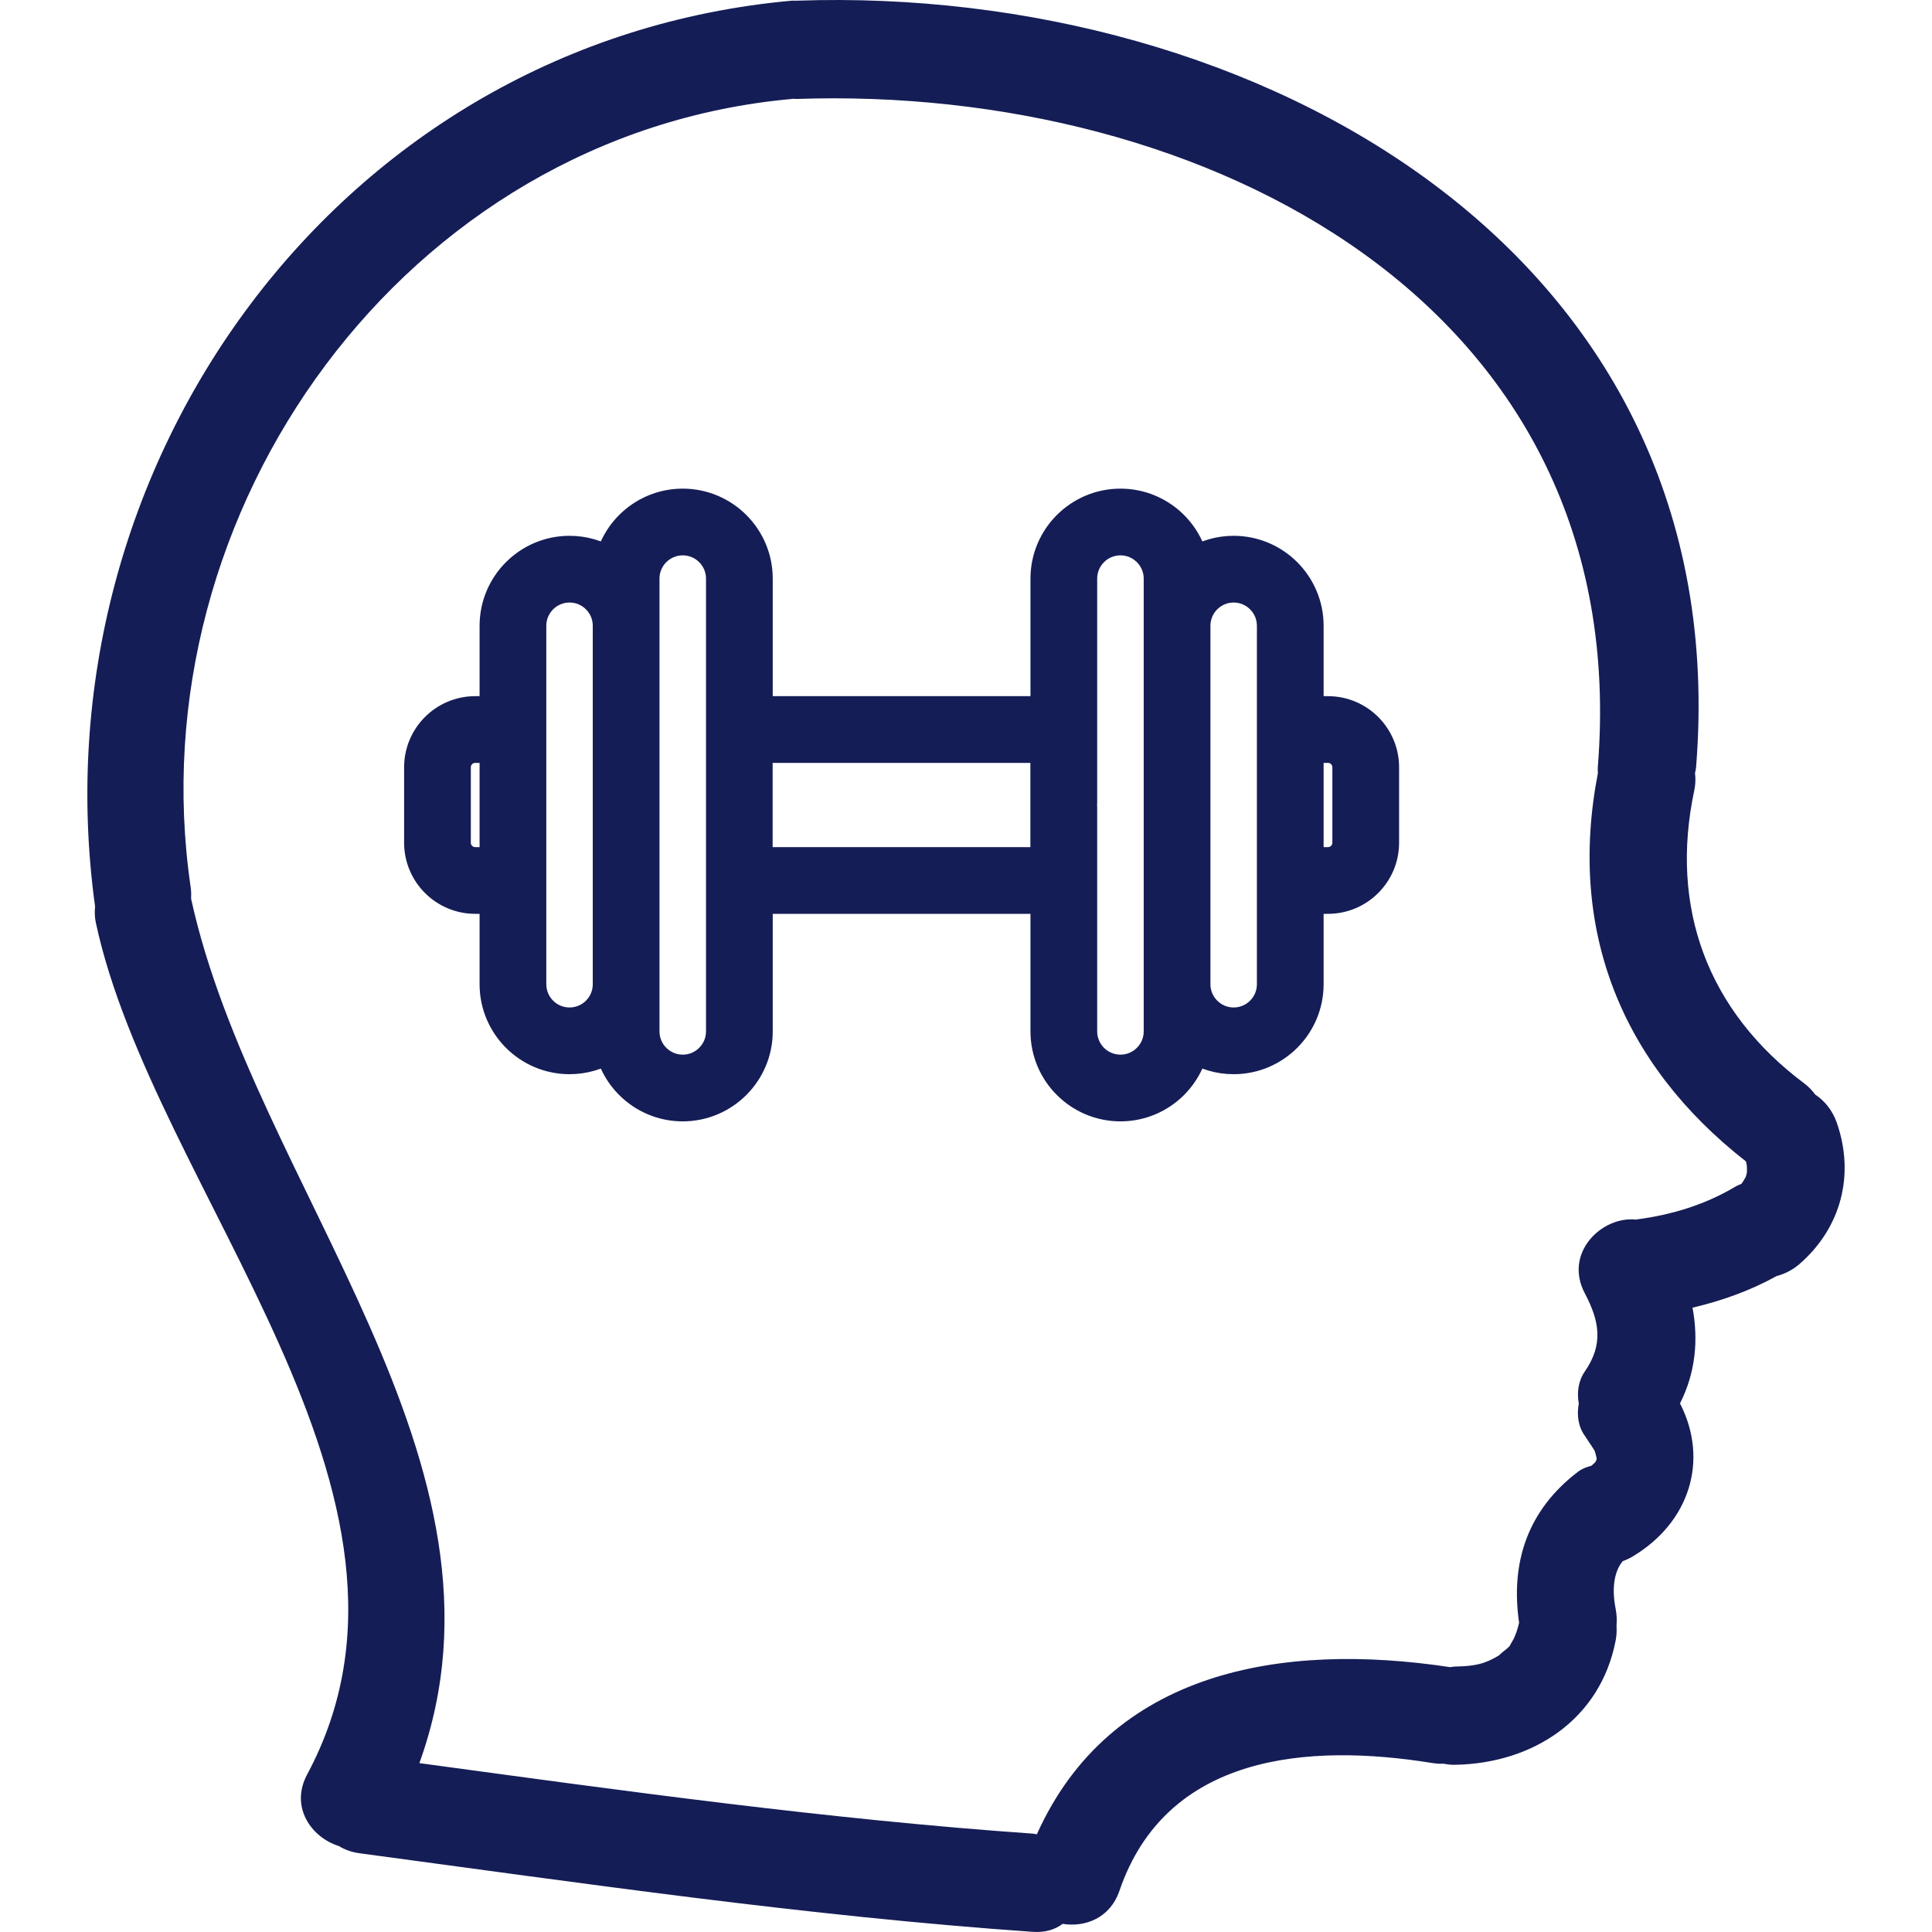 <svg width="60" height="60" viewBox="0 0 60 60" fill="none" xmlns="http://www.w3.org/2000/svg">
<g clip-path="url(#clip0)">
<path d="M24.592 0.021C24.643 0.016 24.687 0.023 24.735 0.022C24.738 0.022 24.742 0.021 24.745 0.021C38.992 -0.473 53.968 7.807 52.673 23.828C52.668 23.893 52.652 23.95 52.64 24.011C52.659 24.176 52.659 24.35 52.619 24.539C51.838 28.195 53.037 31.409 56.038 33.65C56.175 33.753 56.281 33.87 56.373 33.993C56.676 34.192 56.915 34.498 57.044 34.868C57.607 36.483 57.18 38.128 55.889 39.252C55.676 39.437 55.429 39.563 55.173 39.63C54.339 40.091 53.468 40.397 52.563 40.611C52.749 41.614 52.658 42.629 52.174 43.584C53.077 45.343 52.478 47.283 50.696 48.342C50.596 48.402 50.495 48.447 50.397 48.482C50.094 48.842 50.065 49.42 50.177 49.976C50.211 50.146 50.216 50.316 50.203 50.482C50.211 50.633 50.206 50.786 50.177 50.94C49.707 53.403 47.603 54.763 45.196 54.807C45.066 54.81 44.946 54.796 44.833 54.773C44.722 54.779 44.605 54.772 44.485 54.753C40.618 54.126 36.216 54.476 34.764 58.723C34.473 59.571 33.697 59.859 33.002 59.747C32.768 59.923 32.459 60.023 32.071 59.995C25.064 59.506 18.12 58.488 11.163 57.554C10.917 57.521 10.704 57.442 10.52 57.329C9.676 57.066 8.995 56.122 9.54 55.105C14.188 46.438 4.765 36.983 2.977 28.658C2.938 28.478 2.937 28.311 2.953 28.152C1.063 14.479 10.524 1.288 24.592 0.021ZM5.92 27.543C5.939 27.669 5.941 27.79 5.934 27.907C7.877 36.815 16.396 45.427 13.024 54.755C19.359 55.615 25.69 56.498 32.072 56.945C32.117 56.948 32.156 56.96 32.2 56.967C34.48 51.89 39.788 50.98 45.038 51.775C45.091 51.769 45.139 51.757 45.196 51.756C45.794 51.745 46.106 51.683 46.572 51.398C46.532 51.411 46.812 51.187 46.81 51.191C46.85 51.15 46.875 51.126 46.893 51.11C46.893 51.098 46.909 51.062 46.968 50.967C47.057 50.824 47.122 50.624 47.177 50.397C46.906 48.528 47.437 46.903 49.004 45.708C49.13 45.612 49.271 45.558 49.417 45.523C49.462 45.485 49.506 45.448 49.553 45.4C49.545 45.404 49.553 45.385 49.58 45.341C49.58 45.303 49.583 45.29 49.587 45.294C49.568 45.213 49.55 45.132 49.522 45.053C49.521 45.05 49.294 44.697 49.218 44.591C49.008 44.294 48.965 43.934 49.031 43.588C48.969 43.247 49.013 42.89 49.218 42.593C49.795 41.756 49.682 41.045 49.218 40.165C48.554 38.907 49.75 37.758 50.81 37.876C50.821 37.875 50.831 37.871 50.842 37.869C51.916 37.727 52.955 37.413 53.887 36.856C53.954 36.817 54.019 36.793 54.085 36.763C54.131 36.696 54.174 36.627 54.213 36.555C54.22 36.535 54.225 36.518 54.234 36.49C54.242 36.455 54.247 36.432 54.252 36.409C54.255 36.339 54.253 36.27 54.25 36.2C54.245 36.181 54.235 36.137 54.222 36.069C50.346 33.04 48.681 28.877 49.624 24.011C49.622 23.95 49.616 23.893 49.621 23.828C50.784 9.428 37.387 2.635 24.745 3.073C24.706 3.074 24.67 3.067 24.632 3.066C24.618 3.067 24.606 3.072 24.593 3.073C12.591 4.154 4.21 15.859 5.92 27.543Z" fill="#151D56"/>
<path d="M41.242 22.07H40.656V19.434C40.656 18.141 39.605 17.09 38.312 17.09C37.861 17.09 37.438 17.218 37.08 17.441C36.841 16.401 35.907 15.625 34.797 15.625C33.505 15.625 32.452 16.676 32.452 17.969V22.07H23.548V17.969C23.548 16.676 22.496 15.625 21.203 15.625C20.093 15.625 19.159 16.401 18.92 17.441C18.562 17.218 18.139 17.09 17.688 17.09C16.395 17.09 15.344 18.141 15.344 19.434V22.07H14.758C13.789 22.07 13 22.859 13 23.828V26.172C13 27.141 13.789 27.93 14.758 27.93H15.344V30.566C15.344 31.859 16.395 32.91 17.688 32.91C18.139 32.91 18.562 32.782 18.92 32.559C19.159 33.599 20.093 34.375 21.203 34.375C22.495 34.375 23.548 33.324 23.548 32.031V27.93H32.452V32.031C32.452 33.324 33.504 34.375 34.797 34.375C35.907 34.375 36.841 33.599 37.08 32.559C37.438 32.782 37.861 32.91 38.312 32.91C39.605 32.91 40.656 31.859 40.656 30.566V27.93H41.242C42.211 27.93 43 27.141 43 26.172V23.828C43 22.859 42.211 22.07 41.242 22.07ZM15.344 26.758H14.758C14.435 26.758 14.172 26.495 14.172 26.172V23.828C14.172 23.505 14.435 23.242 14.758 23.242H15.344V26.758ZM18.859 30.566C18.859 30.89 18.728 31.183 18.516 31.395C18.304 31.607 18.011 31.738 17.688 31.738C17.041 31.738 16.516 31.213 16.516 30.566V19.434C16.516 18.787 17.041 18.262 17.688 18.262C18.334 18.262 18.859 18.787 18.859 19.434V30.566ZM22.376 32.031C22.376 32.678 21.849 33.203 21.204 33.203C20.558 33.203 20.031 32.678 20.031 32.031V17.969C20.031 17.322 20.557 16.797 21.204 16.797C21.849 16.797 22.376 17.322 22.376 17.969V32.031ZM32.449 24.414C32.449 24.932 32.449 24.677 32.449 25C32.449 25.323 32.449 25 32.449 25.586V26.758H23.545V23.242H32.449V24.414ZM35.969 32.031C35.969 32.678 35.443 33.203 34.796 33.203C34.151 33.203 33.624 32.678 33.624 32.031V25.03C33.624 25.043 33.623 25.056 33.621 25.068V24.932C33.623 24.944 33.624 24.957 33.624 24.97V17.969C33.624 17.322 34.151 16.797 34.796 16.797C35.442 16.797 35.969 17.322 35.969 17.969V32.031ZM39.484 30.566C39.484 31.213 38.959 31.738 38.312 31.738C37.666 31.738 37.141 31.213 37.141 30.566V19.434C37.141 18.787 37.666 18.262 38.312 18.262C38.959 18.262 39.484 18.787 39.484 19.434V30.566ZM41.828 26.172C41.828 26.495 41.565 26.758 41.242 26.758H40.656V23.242H41.242C41.565 23.242 41.828 23.505 41.828 23.828V26.172Z" fill="#151D56" stroke="#151D56" stroke-width="0.9"/>
</g>
<defs>
<clipPath id="clip0">
<rect width="60" height="60" fill="white"/>
</clipPath>
</defs>
</svg>
